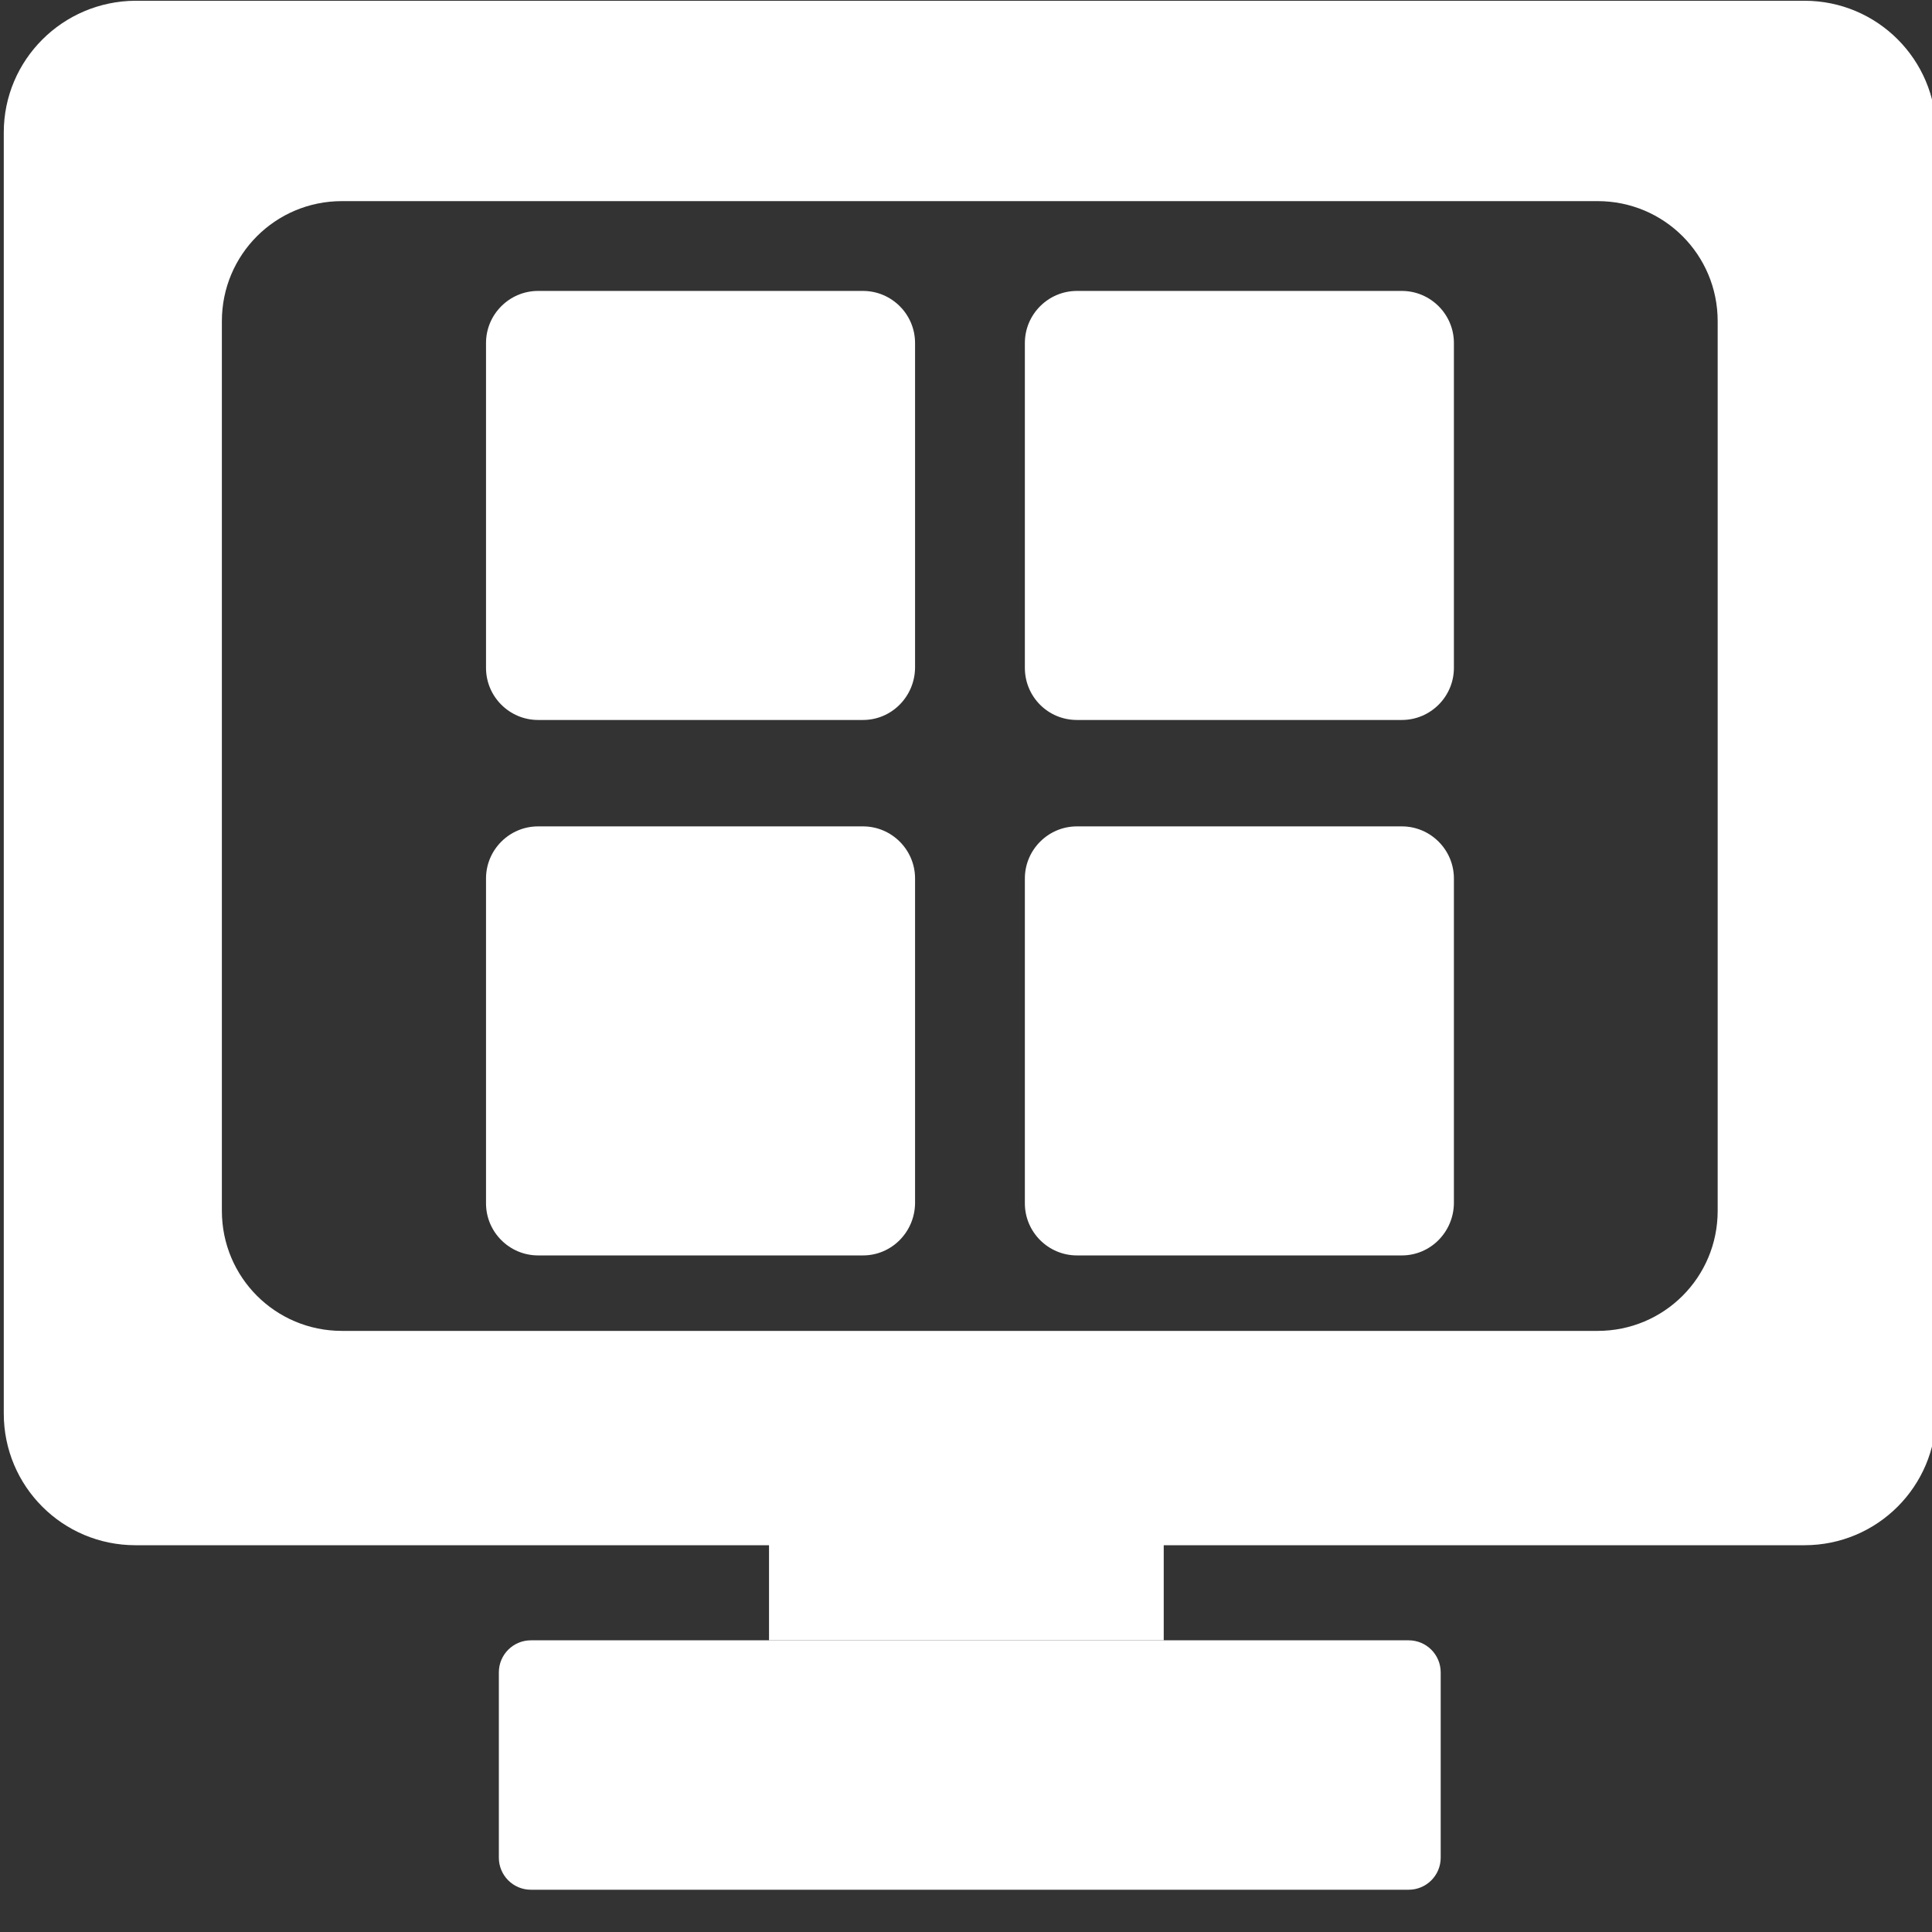 <?xml version="1.0" encoding="utf-8"?>
<!-- Generator: Adobe Illustrator 21.0.0, SVG Export Plug-In . SVG Version: 6.00 Build 0)  -->
<svg version="1.1" id="图层_1" xmlns="http://www.w3.org/2000/svg" xmlns:xlink="http://www.w3.org/1999/xlink" x="0px" y="0px"
	 viewBox="0 0 512 512" style="enable-background:new 0 0 512 512;" xml:space="preserve">
<rect x="0" y="0" width="512" height="512" fill="#333333" stroke="none"/>
<style type="text/css">
	.st0{fill:#FFFFFF;}
</style>
<g>
	<path class="st0" d="M1,35.1v339.5c0,19.3,15.6,34.9,34.9,34.9h442.3c19.3,0,34.9-15.6,34.9-34.9V35.1c0-19.3-15.6-34.9-34.9-34.9
		H35.9C16.6,0.3,1,15.9,1,35.1z M423.4,352.7H90.6c-17.6,0-31.8-14.2-31.8-31.8V85.1c0-17.6,14.2-31.8,31.8-31.8h332.8
		c17.6,0,31.8,14.2,31.8,31.8v235.8C455.2,338.5,441,352.7,423.4,352.7z"/>
</g>
<path class="st0" d="M373.3,434.7H140.7c-4.7,0-8.5,3.8-8.5,8.5v49.1c0,4.7,3.8,8.5,8.5,8.5h232.6c4.7,0,8.5-3.8,8.5-8.5v-49.1
	C381.8,438.5,378,434.7,373.3,434.7z"/>
<rect x="203.8" y="403.5" class="st0" width="104.6" height="31.2"/>
<g>
	<path class="st0" d="M228.7,190.8h-86.1c-7.6,0-13.8-6.2-13.8-13.8V90.9c0-7.6,6.2-13.8,13.8-13.8h86.1c7.6,0,13.8,6.2,13.8,13.8
		V177C242.4,184.6,236.3,190.8,228.7,190.8z"/>
	<path class="st0" d="M228.7,332.7h-86.1c-7.6,0-13.8-6.2-13.8-13.8v-86.1c0-7.6,6.2-13.8,13.8-13.8h86.1c7.6,0,13.8,6.2,13.8,13.8
		v86.1C242.4,326.5,236.3,332.7,228.7,332.7z"/>
	<path class="st0" d="M271.6,177V90.9c0-7.6,6.2-13.8,13.8-13.8h86.1c7.6,0,13.8,6.2,13.8,13.8V177c0,7.6-6.2,13.8-13.8,13.8h-86.1
		C277.7,190.8,271.6,184.6,271.6,177z"/>
	<path class="st0" d="M371.5,332.7h-86.1c-7.6,0-13.8-6.2-13.8-13.8v-86.1c0-7.6,6.2-13.8,13.8-13.8h86.1c7.6,0,13.8,6.2,13.8,13.8
		v86.1C385.2,326.5,379.1,332.7,371.5,332.7z"/>
</g>
</svg>
